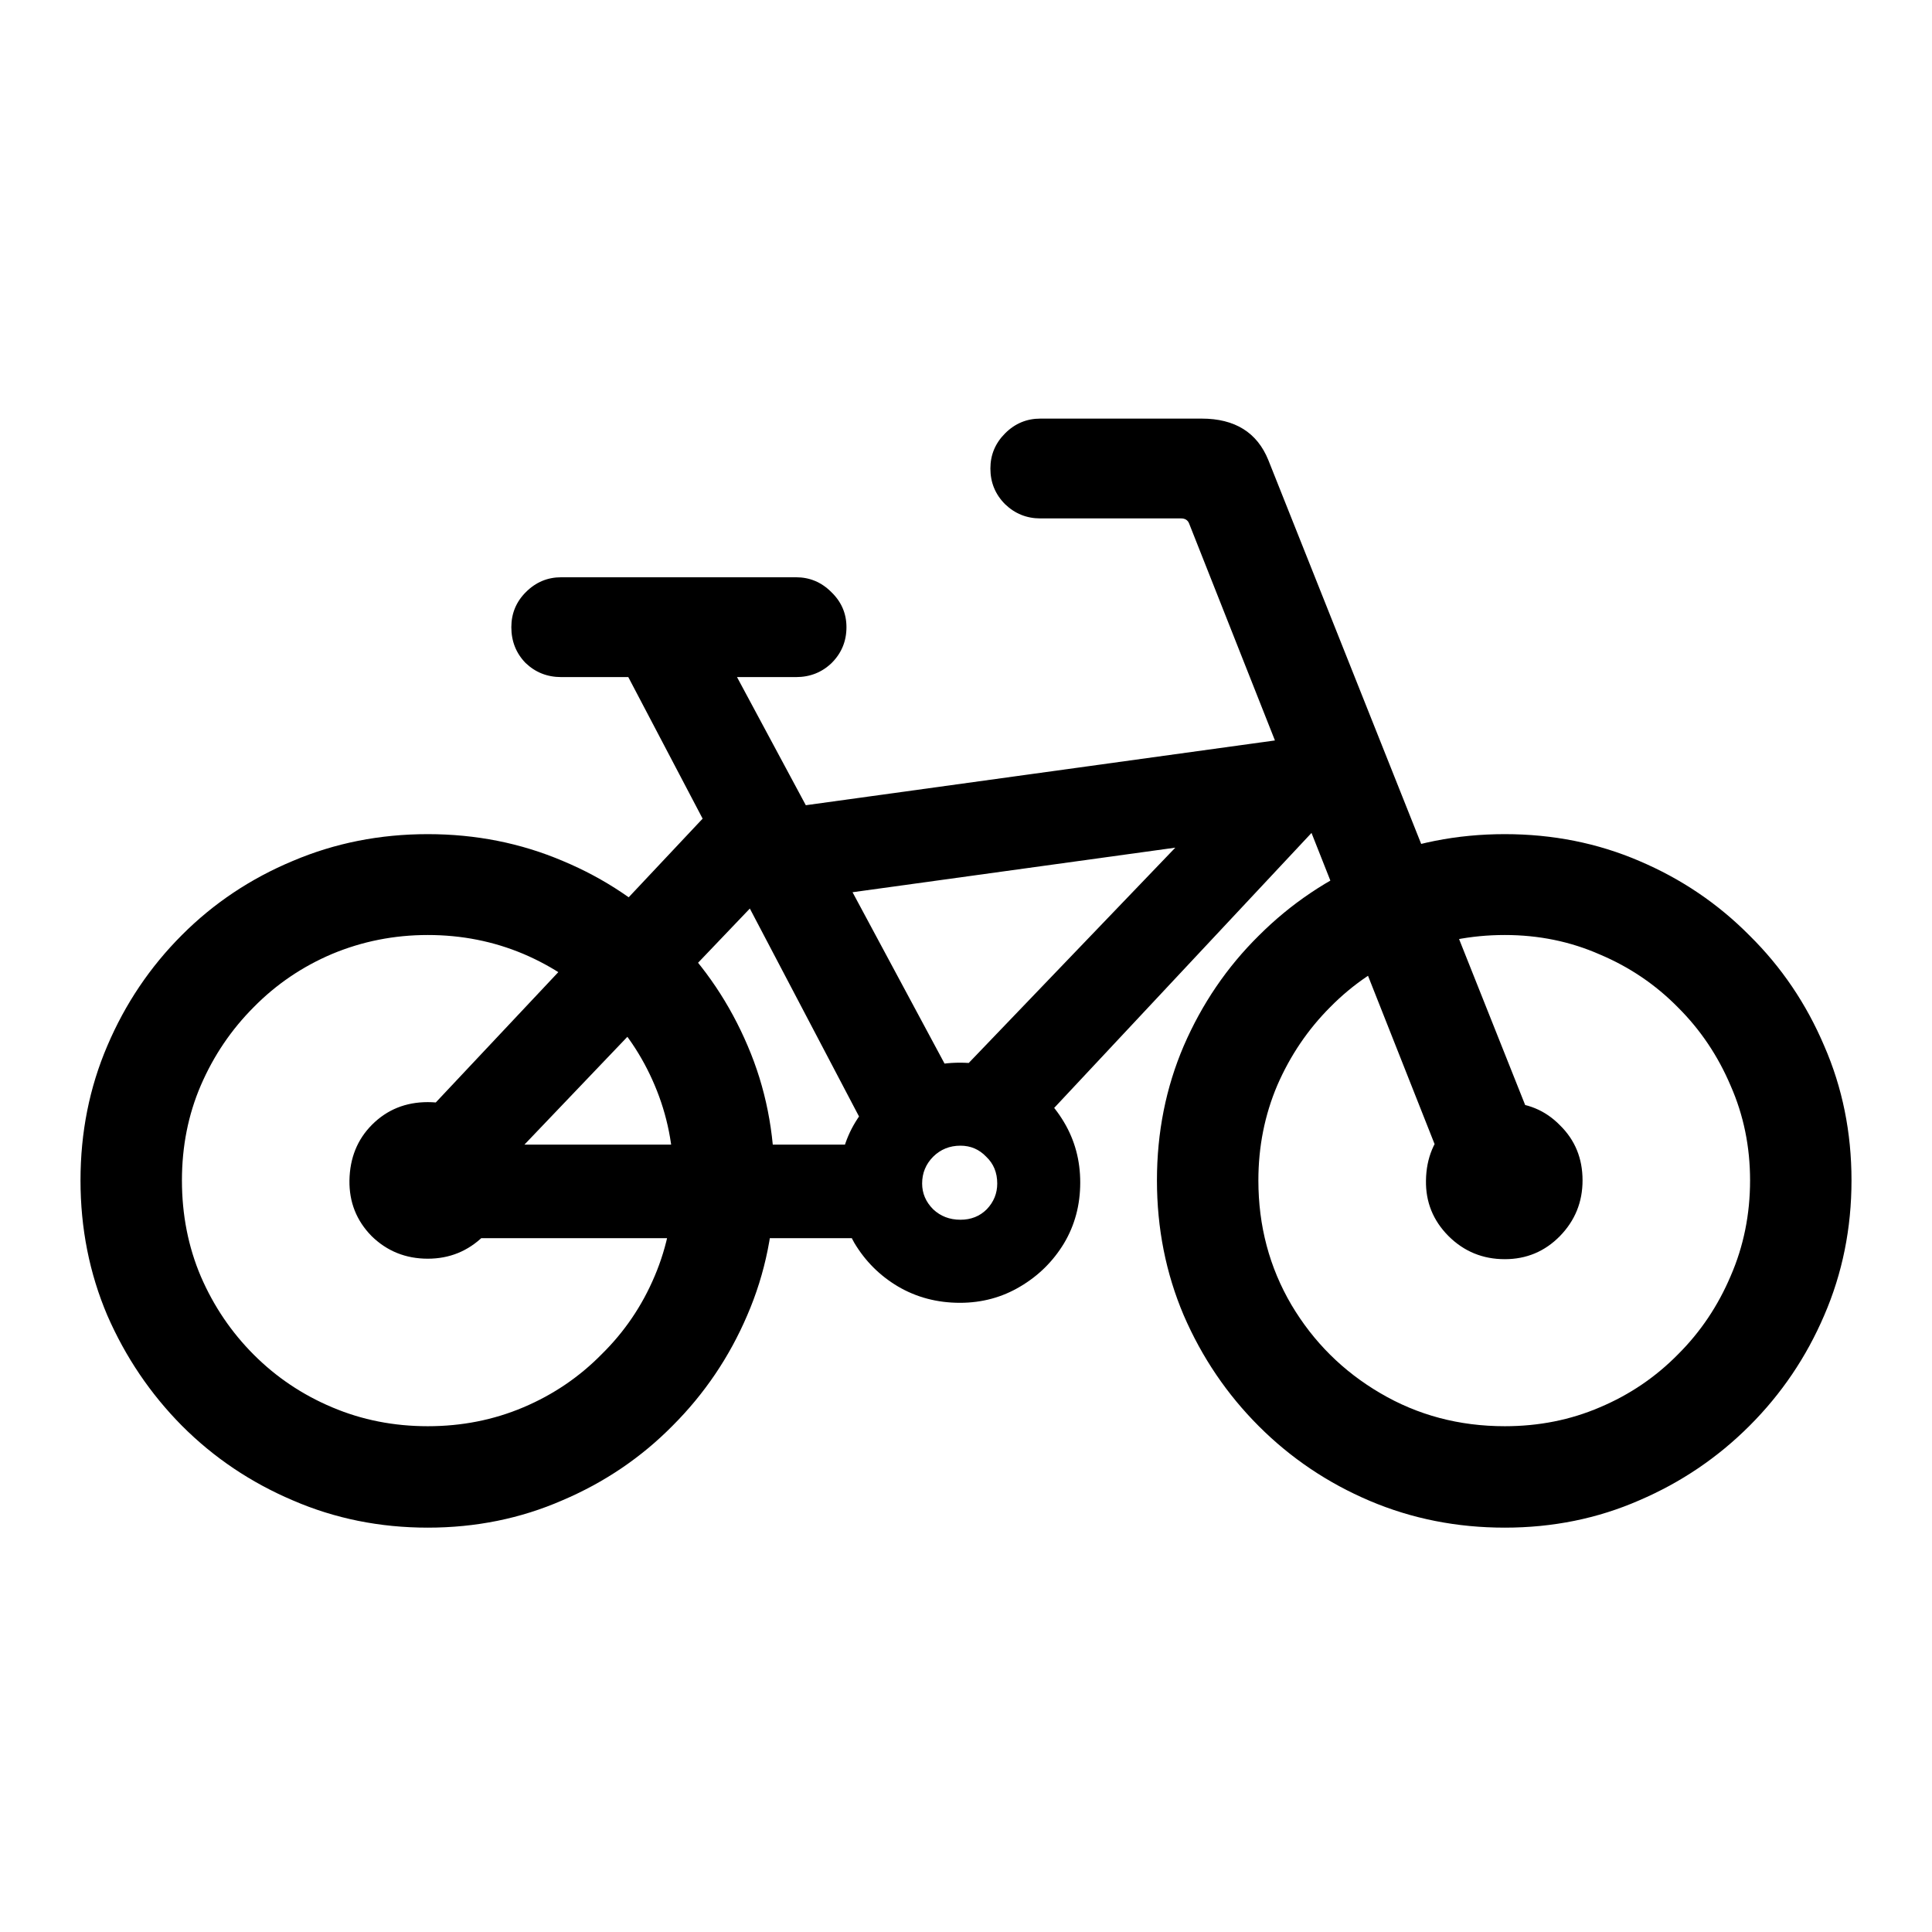 <svg width="24" height="24" viewBox="0 0 24 24" fill="none" xmlns="http://www.w3.org/2000/svg">
<path d="M5.314 18.977C4.718 18.977 4.159 18.864 3.637 18.638C3.115 18.416 2.655 18.107 2.26 17.711C1.868 17.315 1.559 16.858 1.333 16.34C1.111 15.818 1 15.259 1 14.663C1 14.067 1.111 13.51 1.333 12.992C1.555 12.47 1.864 12.011 2.26 11.615C2.655 11.219 3.115 10.913 3.637 10.695C4.159 10.473 4.718 10.362 5.314 10.362C5.91 10.362 6.469 10.473 6.991 10.695C7.513 10.913 7.97 11.219 8.362 11.615C8.758 12.011 9.066 12.47 9.288 12.992C9.51 13.51 9.621 14.067 9.621 14.663C9.621 15.259 9.508 15.818 9.282 16.34C9.06 16.858 8.751 17.315 8.355 17.711C7.964 18.107 7.507 18.416 6.985 18.638C6.467 18.864 5.91 18.977 5.314 18.977ZM5.314 17.717C5.736 17.717 6.132 17.639 6.502 17.482C6.871 17.326 7.196 17.106 7.474 16.823C7.757 16.545 7.977 16.221 8.133 15.851C8.29 15.481 8.368 15.085 8.368 14.663C8.368 14.245 8.29 13.852 8.133 13.482C7.977 13.112 7.757 12.788 7.474 12.509C7.196 12.227 6.871 12.007 6.502 11.85C6.132 11.694 5.736 11.615 5.314 11.615C4.896 11.615 4.5 11.694 4.126 11.85C3.756 12.007 3.432 12.227 3.154 12.509C2.875 12.788 2.655 13.112 2.495 13.482C2.338 13.847 2.26 14.241 2.26 14.663C2.26 15.089 2.338 15.488 2.495 15.857C2.655 16.227 2.875 16.551 3.154 16.83C3.432 17.108 3.756 17.326 4.126 17.482C4.496 17.639 4.892 17.717 5.314 17.717ZM18.693 18.977C18.097 18.977 17.538 18.866 17.015 18.644C16.493 18.422 16.034 18.113 15.638 17.717C15.242 17.321 14.931 16.862 14.705 16.34C14.483 15.818 14.372 15.259 14.372 14.663C14.372 14.067 14.483 13.51 14.705 12.992C14.931 12.47 15.242 12.013 15.638 11.622C16.034 11.226 16.493 10.917 17.015 10.695C17.538 10.473 18.097 10.362 18.693 10.362C19.289 10.362 19.846 10.473 20.363 10.695C20.886 10.917 21.342 11.226 21.734 11.622C22.13 12.013 22.439 12.47 22.661 12.992C22.887 13.51 23 14.067 23 14.663C23 15.259 22.887 15.818 22.661 16.34C22.439 16.858 22.13 17.315 21.734 17.711C21.338 18.107 20.881 18.416 20.363 18.638C19.846 18.864 19.289 18.977 18.693 18.977ZM18.693 17.717C19.115 17.717 19.509 17.639 19.874 17.482C20.244 17.326 20.568 17.106 20.846 16.823C21.125 16.545 21.342 16.221 21.499 15.851C21.66 15.481 21.74 15.085 21.74 14.663C21.74 14.245 21.66 13.854 21.499 13.488C21.342 13.118 21.125 12.794 20.846 12.516C20.568 12.233 20.244 12.013 19.874 11.857C19.509 11.696 19.115 11.615 18.693 11.615C18.271 11.615 17.872 11.694 17.498 11.85C17.128 12.007 16.804 12.227 16.526 12.509C16.247 12.788 16.028 13.112 15.867 13.482C15.71 13.852 15.632 14.245 15.632 14.663C15.632 15.229 15.769 15.744 16.043 16.21C16.317 16.671 16.685 17.036 17.146 17.306C17.611 17.58 18.127 17.717 18.693 17.717ZM12.303 5.82C12.303 5.65 12.364 5.505 12.486 5.383C12.608 5.261 12.754 5.2 12.924 5.2H14.927C15.34 5.2 15.617 5.372 15.756 5.716L19.293 14.598L18.131 14.996L14.77 6.499C14.753 6.46 14.72 6.44 14.672 6.44H12.924C12.754 6.44 12.608 6.381 12.486 6.264C12.364 6.142 12.303 5.994 12.303 5.82ZM16.715 10.238L9.53 11.23V10.069L16.715 9.077V10.238ZM11.142 15.381H5.418V14.219H11.142V15.381ZM11.925 16.184C11.642 16.184 11.385 16.116 11.155 15.981C10.929 15.847 10.748 15.666 10.613 15.44C10.483 15.209 10.42 14.959 10.424 14.689C10.424 14.411 10.491 14.161 10.626 13.939C10.765 13.712 10.946 13.534 11.168 13.403C11.394 13.269 11.646 13.201 11.925 13.201C12.199 13.201 12.449 13.269 12.675 13.403C12.902 13.534 13.082 13.712 13.217 13.939C13.352 14.165 13.419 14.415 13.419 14.689C13.419 14.968 13.352 15.22 13.217 15.446C13.082 15.668 12.902 15.847 12.675 15.981C12.449 16.116 12.199 16.184 11.925 16.184ZM11.931 15.152C12.062 15.152 12.171 15.109 12.258 15.022C12.345 14.931 12.388 14.824 12.388 14.702C12.388 14.567 12.343 14.456 12.251 14.369C12.164 14.278 12.058 14.232 11.931 14.232C11.797 14.232 11.684 14.278 11.592 14.369C11.501 14.461 11.455 14.572 11.455 14.702C11.455 14.824 11.501 14.931 11.592 15.022C11.684 15.109 11.797 15.152 11.931 15.152ZM5.314 15.636C5.04 15.636 4.807 15.542 4.616 15.355C4.428 15.163 4.337 14.933 4.341 14.663C4.346 14.385 4.439 14.154 4.622 13.971C4.809 13.784 5.04 13.691 5.314 13.691C5.588 13.691 5.819 13.784 6.006 13.971C6.197 14.158 6.293 14.389 6.293 14.663C6.293 14.933 6.197 15.163 6.006 15.355C5.814 15.542 5.584 15.636 5.314 15.636ZM18.693 15.642C18.419 15.642 18.186 15.546 17.994 15.355C17.803 15.163 17.709 14.933 17.714 14.663C17.718 14.385 17.814 14.154 18.001 13.971C18.192 13.789 18.423 13.697 18.693 13.697C18.967 13.697 19.195 13.791 19.378 13.978C19.565 14.161 19.659 14.389 19.659 14.663C19.659 14.933 19.565 15.163 19.378 15.355C19.191 15.546 18.962 15.642 18.693 15.642ZM11.618 13.638L15.475 9.618L16.95 9.644L12.662 14.226L11.618 13.638ZM4.792 14.356L8.805 10.088L9.823 10.754L5.829 14.937L4.792 14.356ZM10.913 14.33L7.702 8.215L8.91 7.954L11.938 13.593L10.913 14.33ZM6.352 7.791C6.352 7.621 6.412 7.475 6.534 7.354C6.656 7.232 6.802 7.171 6.972 7.171H9.889C10.058 7.171 10.204 7.232 10.326 7.354C10.452 7.475 10.515 7.621 10.515 7.791C10.515 7.965 10.454 8.113 10.332 8.235C10.211 8.352 10.063 8.411 9.889 8.411H6.972C6.797 8.411 6.65 8.352 6.528 8.235C6.41 8.113 6.352 7.965 6.352 7.791Z" fill="black"/>
</svg>
